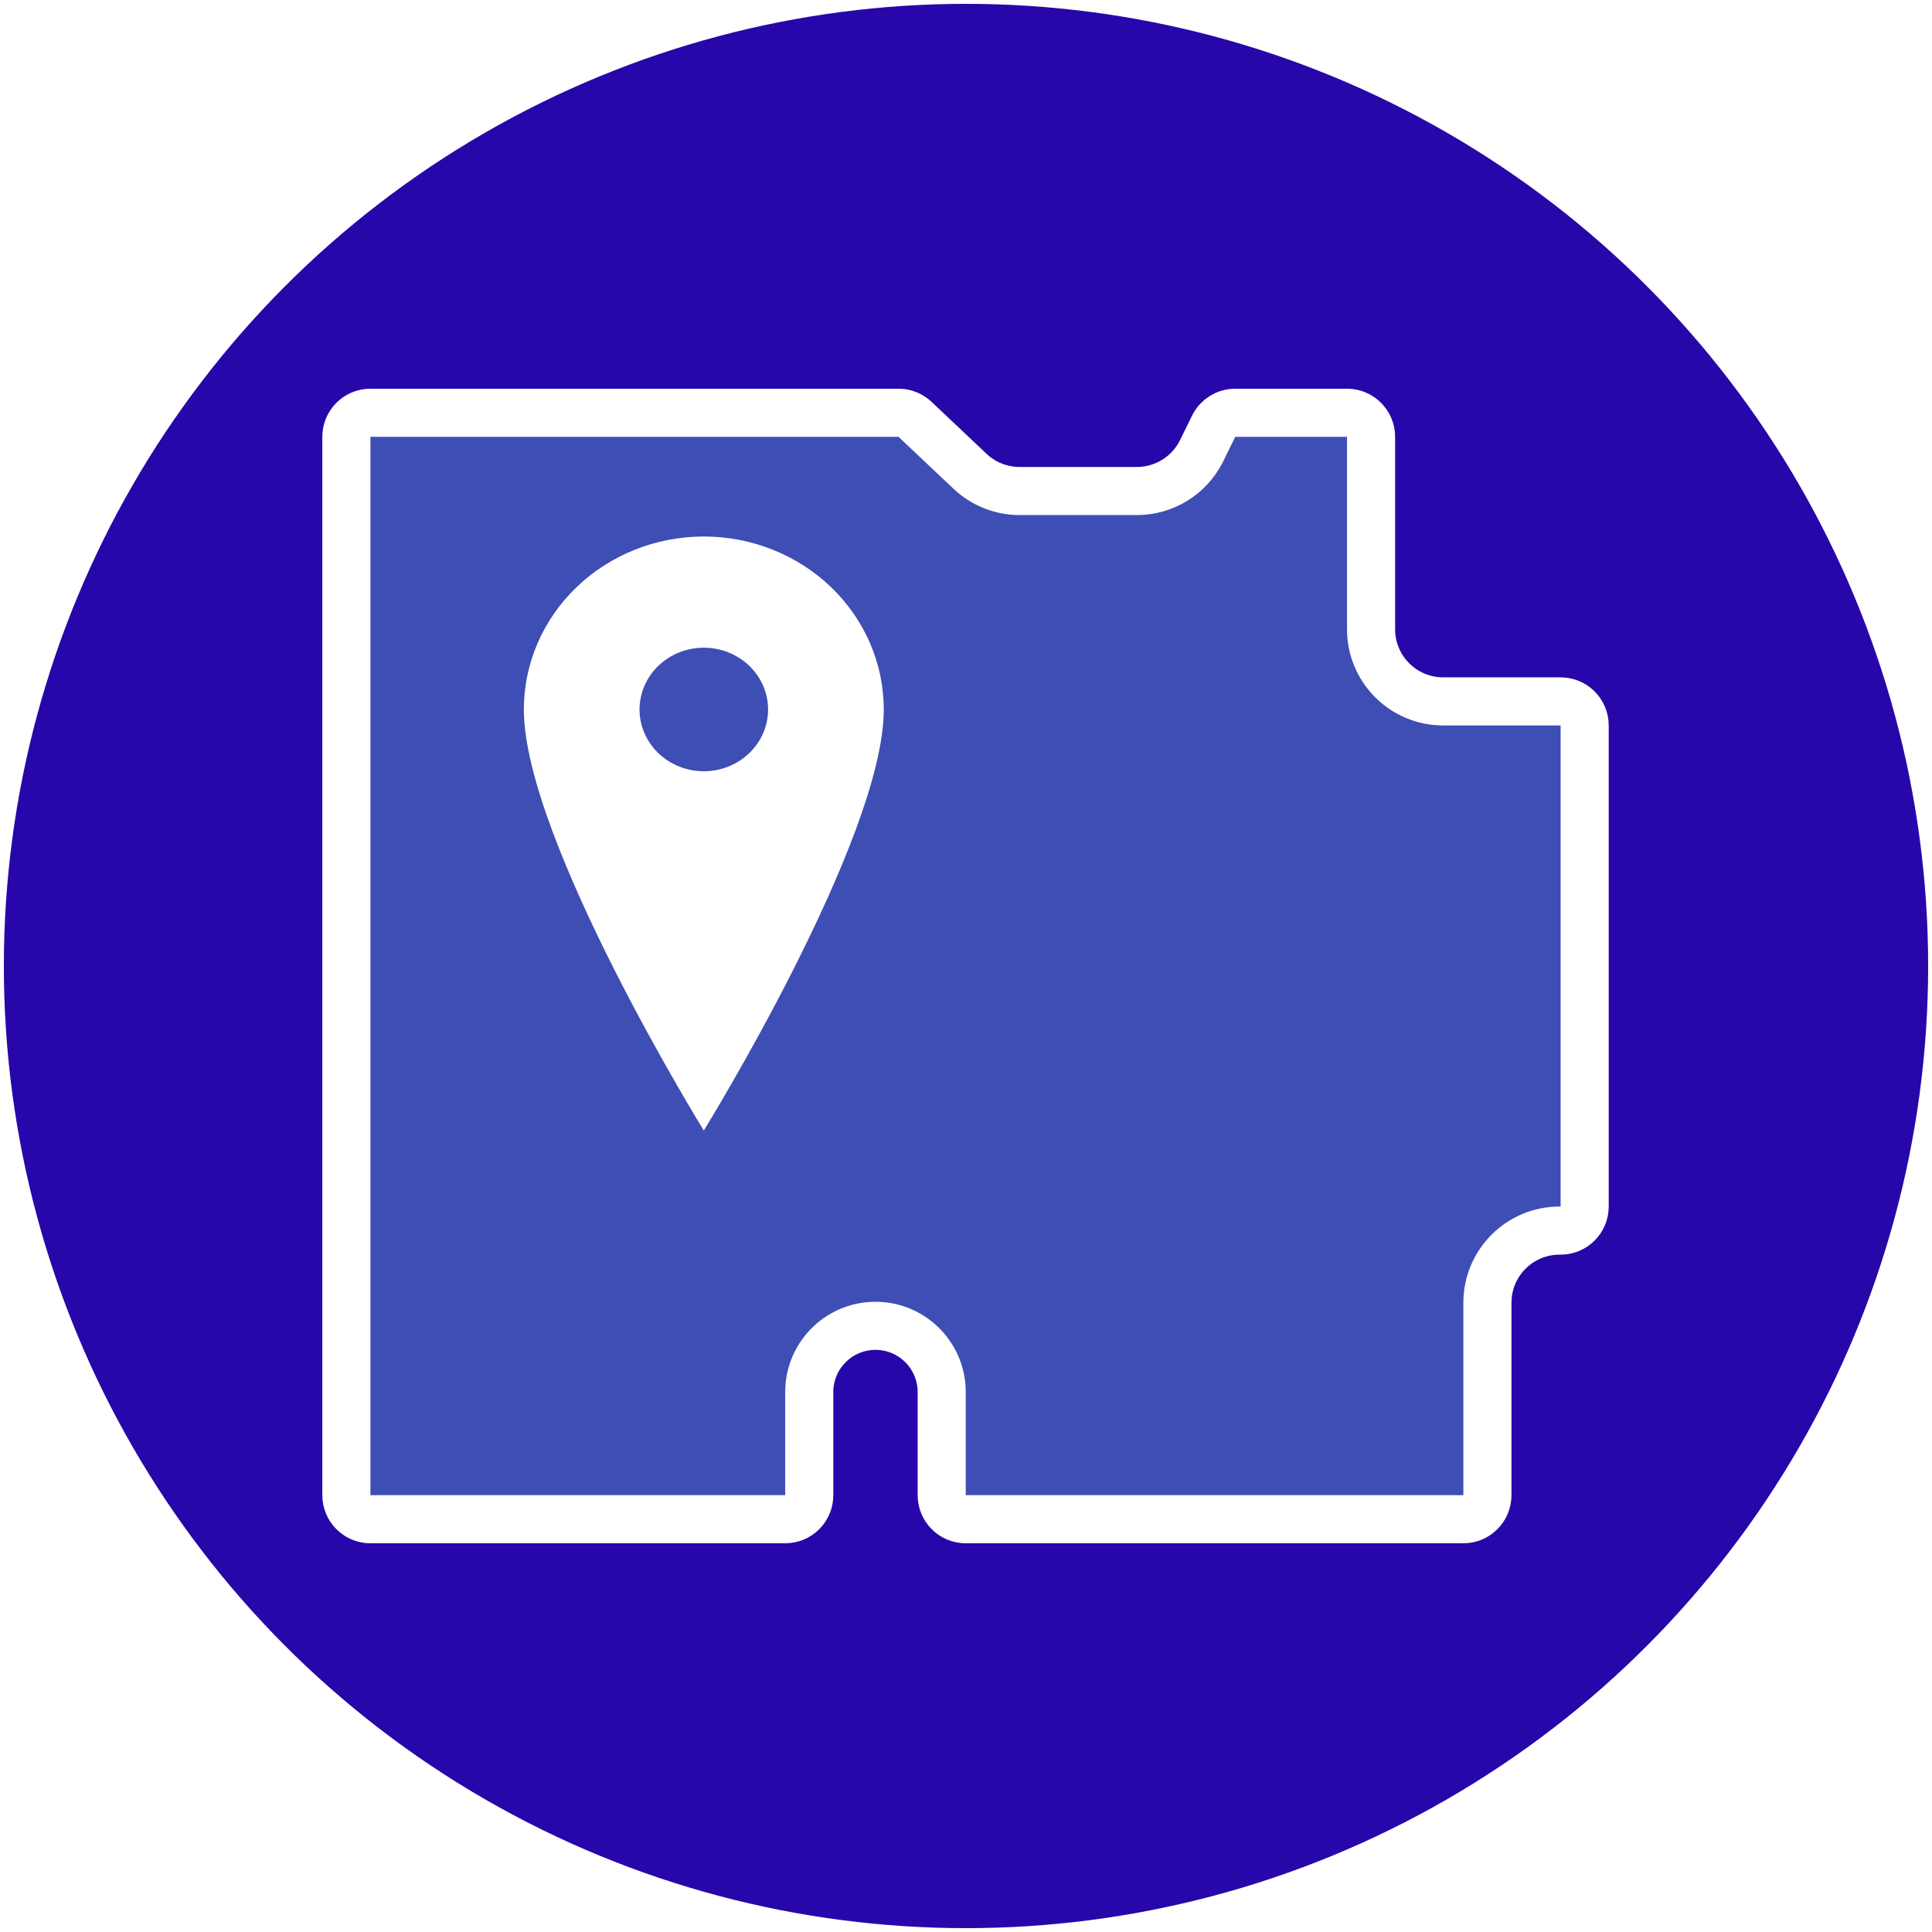 <svg width="2008" height="2008" viewBox="0 0 2008 2008" fill="none" xmlns="http://www.w3.org/2000/svg">
<g filter="url(#filter0_d_3894_2223)">
<g clip-path="url(#clip0_3894_2223)">
<circle cx="1004" cy="1000" r="1000" fill="#2707A9"/>
<path d="M385 425H933.862C940.048 425 946.007 427.293 950.593 431.423L951.032 431.828L1008.2 485.847C1022.13 499.002 1040.56 506.331 1059.71 506.331H1181.61C1209.78 506.331 1235.53 490.551 1248.35 465.549L1248.95 464.352L1261.38 438.993C1265.58 430.428 1274.29 425 1283.83 425H1400C1413.81 425 1425 436.193 1425 450V650C1425 691.421 1458.58 725 1500 725H1622C1635.81 725 1647 736.193 1647 750V1250C1647 1263.81 1635.81 1275 1622 1275H1620.92C1579.49 1275 1545.92 1308.58 1545.92 1350V1550C1545.92 1563.81 1534.72 1575 1520.92 1575H1003.75C989.94 1575 978.747 1563.81 978.747 1550V1442.81C978.747 1406.45 950.484 1376.42 914.298 1374.12L913.441 1374.07C874.096 1372.05 841.088 1403.41 841.088 1442.81V1550C841.088 1563.81 829.895 1575 816.088 1575H385C371.193 1575 360 1563.81 360 1550V450C360 436.193 371.193 425 385 425Z" fill="#3E4EB5" stroke="white" stroke-width="50"/>
<path d="M731.498 797.587C713.782 797.587 696.792 790.823 684.264 778.783C671.737 766.742 664.699 750.412 664.699 733.384C664.699 716.356 671.737 700.026 684.264 687.986C696.792 675.945 713.782 669.181 731.498 669.181C749.215 669.181 766.205 675.945 778.733 687.986C791.26 700.026 798.298 716.356 798.298 733.384C798.298 741.815 796.57 750.164 793.213 757.954C789.856 765.743 784.935 772.821 778.733 778.783C772.53 784.745 765.166 789.474 757.061 792.7C748.957 795.927 740.271 797.587 731.498 797.587ZM731.498 553.615C681.893 553.615 634.319 572.555 599.243 606.268C564.167 639.982 544.461 685.706 544.461 733.384C544.461 868.211 731.498 1170.99 731.498 1170.99C731.498 1170.99 918.536 868.211 918.536 733.384C918.536 685.706 898.83 639.982 863.754 606.268C828.678 572.555 781.104 553.615 731.498 553.615Z" fill="white"/>
</g>
</g>
<defs>
<filter id="filter0_d_3894_2223" x="0" y="0" width="2008" height="2008" filterUnits="userSpaceOnUse" color-interpolation-filters="sRGB">
<feFlood flood-opacity="0" result="BackgroundImageFix"/>
<feColorMatrix in="SourceAlpha" type="matrix" values="0 0 0 0 0 0 0 0 0 0 0 0 0 0 0 0 0 0 127 0" result="hardAlpha"/>
<feOffset dy="4"/>
<feGaussianBlur stdDeviation="2"/>
<feComposite in2="hardAlpha" operator="out"/>
<feColorMatrix type="matrix" values="0 0 0 0 0 0 0 0 0 0 0 0 0 0 0 0 0 0 0.25 0"/>
<feBlend mode="normal" in2="BackgroundImageFix" result="effect1_dropShadow_3894_2223"/>
<feBlend mode="normal" in="SourceGraphic" in2="effect1_dropShadow_3894_2223" result="shape"/>
</filter>
<clipPath id="clip0_3894_2223">
<rect x="4" width="2000" height="2000" rx="200" fill="white"/>
</clipPath>
</defs>
</svg>
